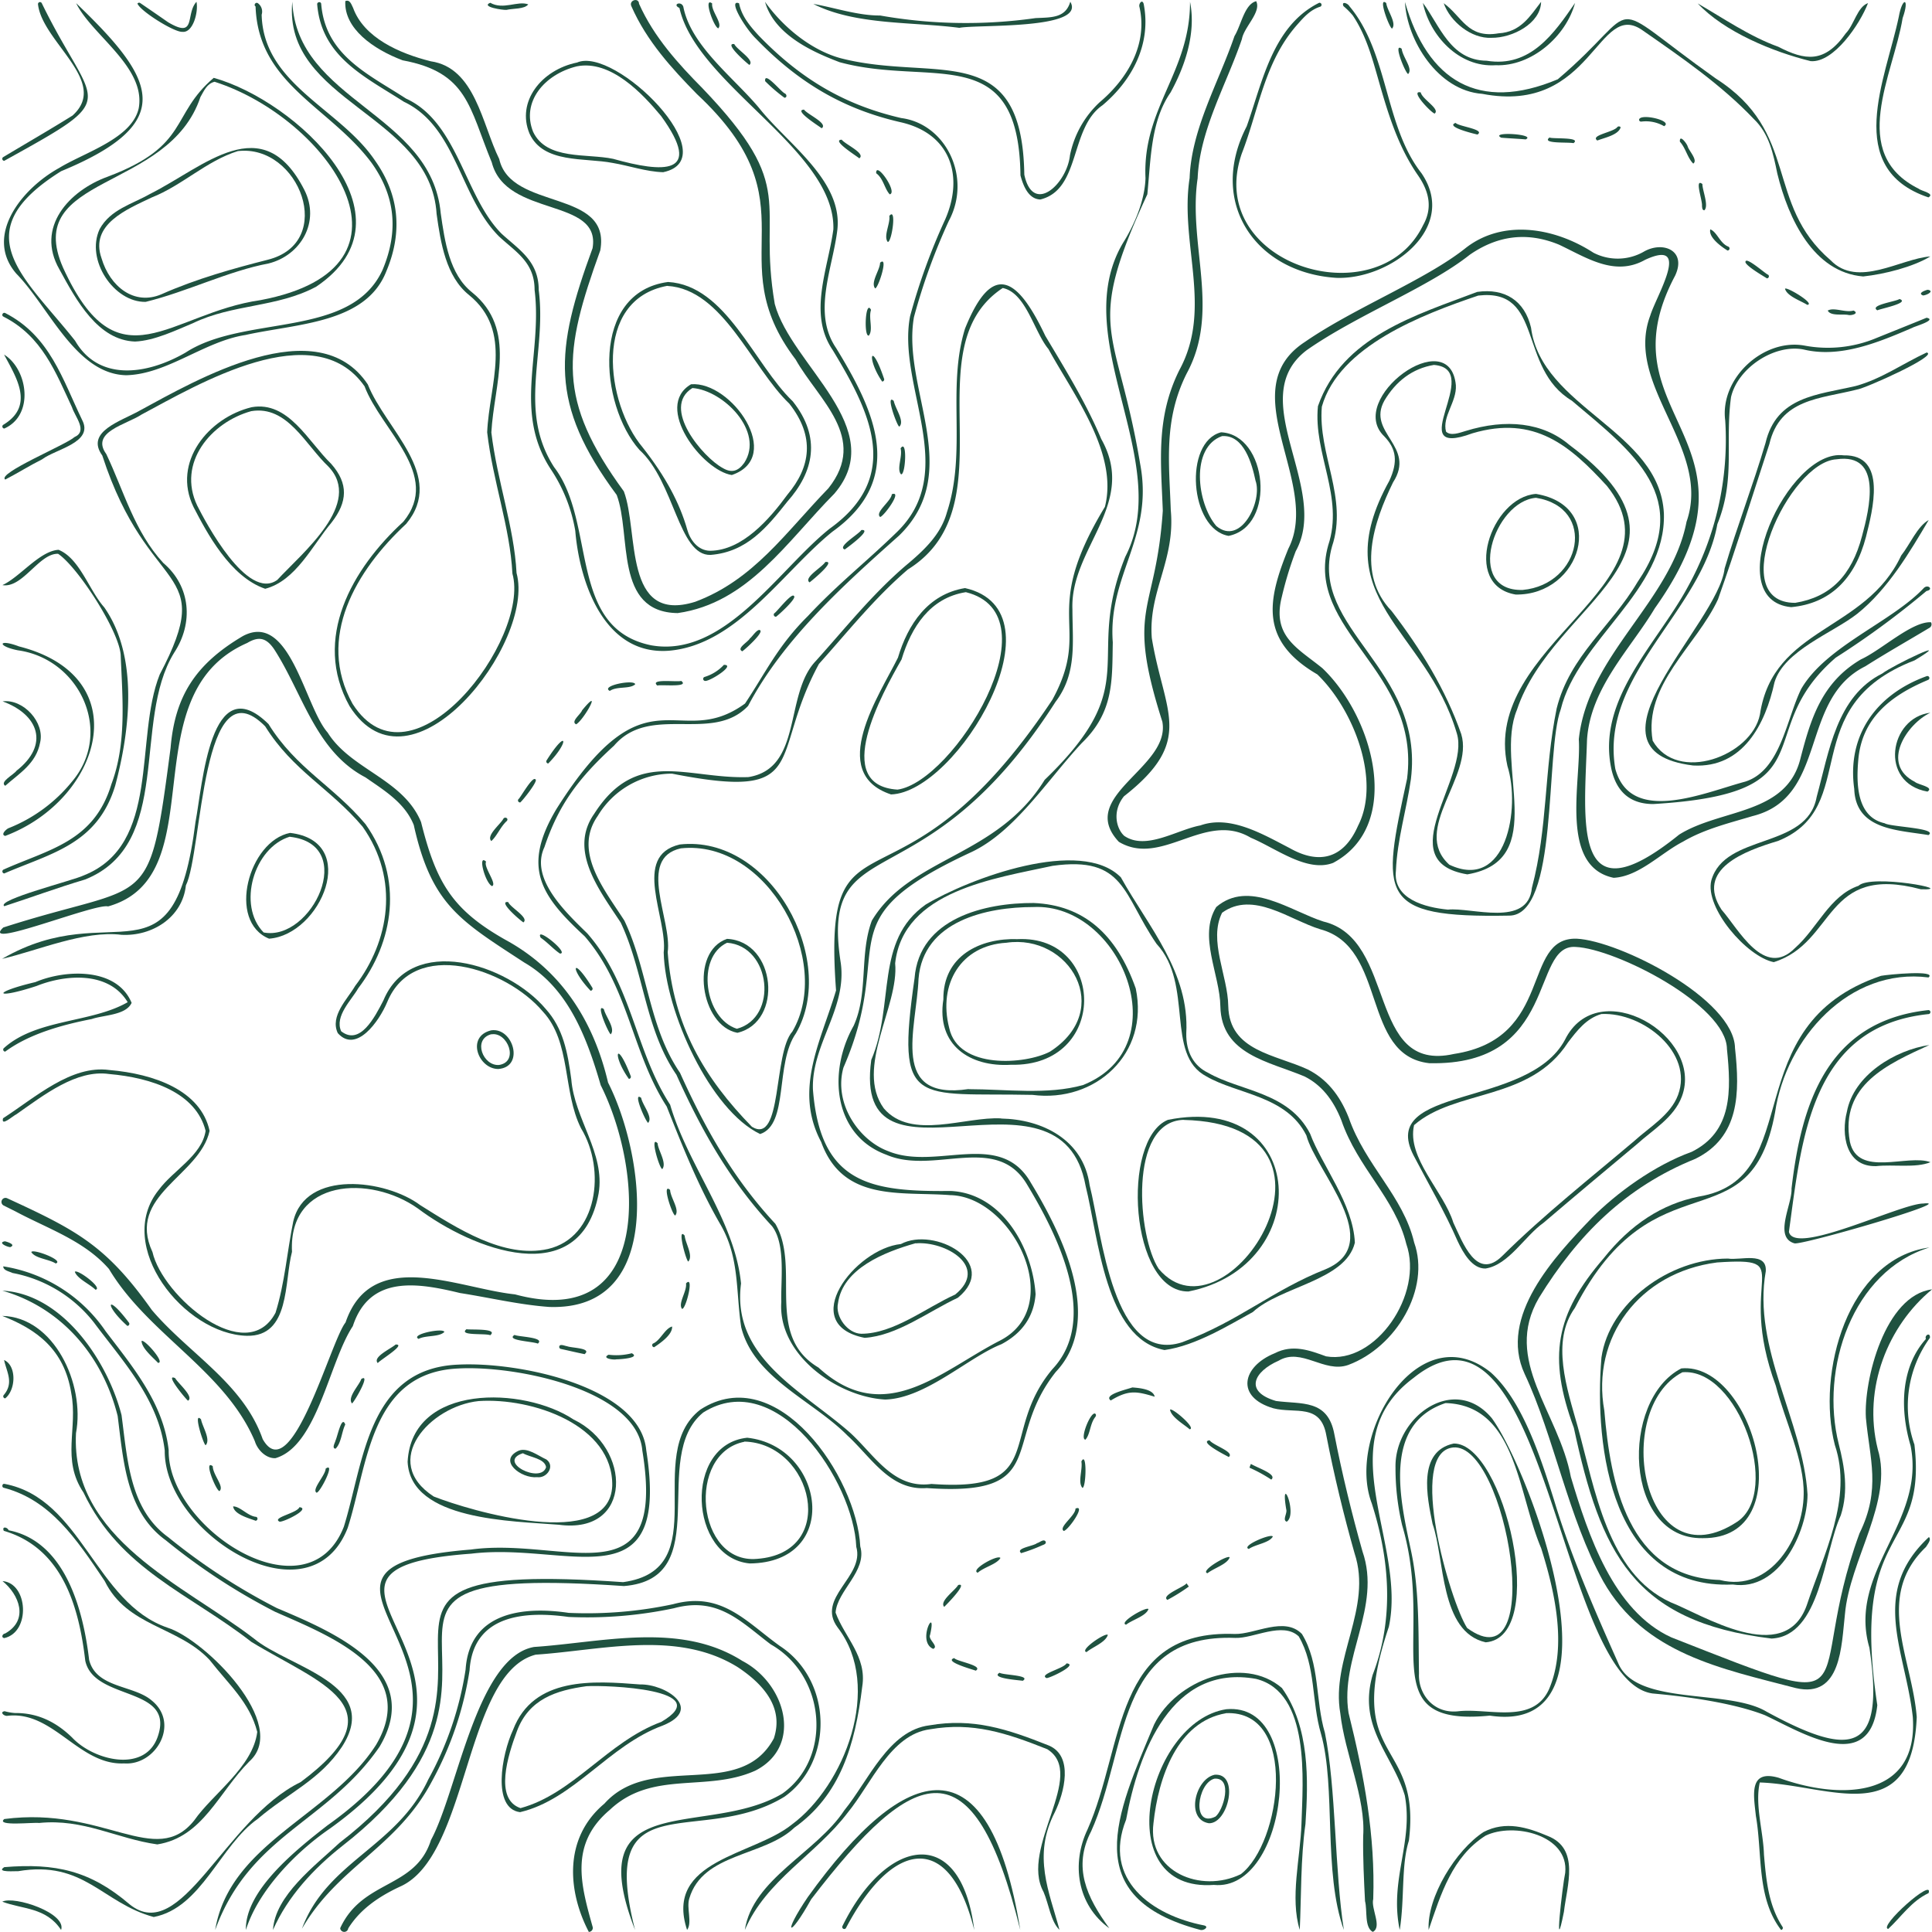 <svg xmlns="http://www.w3.org/2000/svg" viewBox="0 0 416.44 416.42"><defs><style>.cls-1{fill:#1F5240;}</style></defs><g id="Capa_2" data-name="Capa 2"><g id="Layer_1" data-name="Layer 1"><path class="cls-1" d="M199.76,320.75c-7.86.61-11.92-6.58-17.09-11.32-7.46-7.56-20.2-12.41-22.9-23.34-1.19-7.74-.31-15.07-4.56-22.29-4.63-8-8.1-16.7-11.5-25.29-7.55-11.68-8.18-25.7-17.67-36.68-9.3-8.63-13.73-14.69-6.09-27.46,19.59-31.06,26.11-12.16,40.64-22.72,4.53-6.81,7.08-12.45,13.58-18.89,6.36-6.82,12.58-11.67,19-17.92,13.87-13.21.1-31.56,3-46.69a132.8,132.8,0,0,1,7.55-20.82c4.08-9.29,1.26-18.57-9.66-21-12-2.76-21.74-8.28-31.12-18-2.31-2.23-6.16-8.58-3.64-7.62.56,2.75,2.27,4.82,4.28,7,9.25,9.57,18.8,15,30.69,17.74,9.55,1.23,15.31,12.72,10.24,22.18A131.74,131.74,0,0,0,197,68.36c-2.69,15.47,11,33.27-3.21,47.09-12.08,10.75-25,22.39-32.54,36.71-7.74,8.16-21.08-.58-28.9,8.57-7.87,7.18-12,12.94-15,21.87-3.14,6.7,4.37,13.84,9.24,18.59,9.69,11.08,10.22,25.11,17.86,36.93,3.84,13.19,13.93,24.91,15.28,38.54-2.08,16,13.16,23.07,23.46,32.11,5.3,4.81,9.35,12.23,17.58,11.09,25.36,1.85,14.33-10.74,26.09-24.76,10.35-11,.72-29.5-5.47-39.76-6.61-11.21-20.06-2-30.31-6.43-11.37-4.15-12.76-17.71-7.08-27.8,3.22-7.1,1.2-15.31,3.92-22.66,8.25-13.78,26.93-13.63,37.26-30.36C247.06,147,233.5,142.58,242.56,120,253.17,99.35,230,73,242,52.47c2.42-3.83,4.76-9.12,4.91-14.08-.69-15.16,9.62-22.8,9.6-38,1.41,7.06-1.36,14.4-4.2,19.55-4.25,6.14-4.24,14.18-5,21.94-13.85,29.89-6.57,28-1.55,58.12,3,15.81-7,23.9-5.9,38.44-.16,8.22.27,15-6.68,21.72-7.59,8.18-14.45,19.1-23.8,23.51-32.16,14.9-15.9,19.64-27.58,46.46-2.16,7.73,3.35,15.68,9.65,18,10.4,4.3,24.09-4.81,30.73,6.78,6.44,10.6,16.07,29.5,5.4,40.8C215.72,310.67,226.73,322.64,199.76,320.75Z"/><path class="cls-1" d="M295.9,416.42c-1.85-1-1.14-4.66-1.67-6.63-.23-4.58-.47-9.3-.4-14,.58-8.21-3.95-17.71-4.93-26.49-2.06-11.84,7-22.65,3.07-34.51-2.28-8-4.44-16.92-6.07-25.34-1.22-7.07-6.7-4.68-11.41-5.89-8.21-2.39-6.8-9,.27-11.87,3.9-2,7.54-.62,11.08.67,10.62,1.84,21.11-13.4,17.28-24.25-2.42-9.85-10.48-16.36-14-26.65-1.81-4.58-4.41-7.67-7.94-9.44-7.69-3.23-17.9-4.73-18.13-15.07-.1-6.94-4.82-15.14-.89-21.44,7-6,16.05.88,23.08,3.12,16,3.81,9.25,32.79,28.15,28.55,21.7-3.31,14.49-25.16,26.43-24.85,9.23.44,34,13,34.16,23.6,1.06,9.64,1,19.17-8.54,23.85-15.09,6.09-25.39,16.43-33.74,30-7.85,13.49,4.25,24.48,6.9,38.58,3.76,12.56,9.14,28.84,21.63,34.56,44.87,17.65,28.08,11.74,40.58-22.41,4.7-9.56,2.18-16.08,1.38-24.93-.48-8,4.07-26.37,14.27-27.66-9.46,7.75-15,21.26-11.71,34.44,3.42,11.2-6.08,23.85-7.08,35.63-.76,6.71-.77,18.17-10.59,15.87-16.05-4.2-32.6-7.35-41.5-23C338,327.08,335,309.71,328.64,296.16c-5.76-12.4,6.56-25.42,14.42-33.58,5.33-5.39,13.47-11.37,21.55-14.29,8.87-4.37,8.54-13.25,7.63-22.18-.08-9.45-24-21.65-32.64-22-9.73-.64-3.53,25.71-31.54,25.06-14.76-1.67-8.91-25-23.49-28.87-6.55-2-14.47-8.39-21.15-3.56-3,6,1.25,13.59,1.33,20.11.22,9.73,10.17,10.42,17.18,13.69,3.93,2,6.8,5.36,8.78,10.35,3.57,10.3,11.77,16.93,14.11,26.93,3.55,9.91-3.83,22.55-14.22,26.4-5.18,1.83-10.06-3.85-15-.92-5.28,2.31-7.54,6.63-.56,8.68,5.48.75,11.15-.44,12.57,7.12,1.64,8.43,3.79,17.26,6.07,25.3,4.17,12-4.91,22.88-3,34.81,3.39,13.67,5.77,26.49,5.32,40.12C295.46,411.41,298,415.37,295.9,416.42Z"/><path class="cls-1" d="M347.82,189.21c-11.85-2.45-6.93-21-7.51-29.85,1.9-18.2,19.89-29.67,23.22-46.89C369.06,96.58,350,83.13,355.72,68c1.27-4.22,9.07-16.71-1.11-12-6.57,3.7-12.65-.48-18.56-3.26-7.26-3-13.64-1.72-19.27,2.19-8.8,7-24.36,13-35.12,20.55-13.69,10.41,5.18,29.72-2.37,43.34a76.59,76.59,0,0,0-3,9.85c-2.18,8.55,3.56,11.11,8.76,15.37,11.16,10.66,17.38,33.91,2.31,41.95-5.61,2.16-12.39-3.19-17.76-5.42-9.83-5.86-19.13,6.43-28.43.89-9.27-9.89,11.24-15.95,9.37-25.91-8-25.06-1.4-23,.1-45.47-.4-10.64-1.53-20.09,3.59-30.35,7.22-13.31,0-27.23,2.19-41.34.39-10.63,6.23-20.56,9.67-30.61,1.43-2.3,2.14-6.88,4.68-7.52,1.16,2.35-2.62,5.54-3.08,8.17-3.35,9.83-9.1,19.58-9.54,30-2.13,14.37,5,28.54-2.37,42.09-5,10-3.78,19.11-3.42,29.46,1,10.84-4.88,17.54-4.09,27.56,2.64,16.12,9.43,22-6,34.1-2.61,3.24-1.64,7,.06,8.53,4.69,3.2,11.36-1.32,16.41-2.25,6.45-2.31,13.5,1.92,19.29,4.91,6.44,3.64,11.65,2.14,14.69-4.83,5-9.72-.93-25.07-8.77-32.63-12.47-7.27-10.8-15.9-6.25-27.1,7.23-14.09-12.4-34.19,3.59-44.58,10.58-7.31,25.93-13.32,34.52-20.14,7.94-6.31,19.05-4.64,27.63.91a11.35,11.35,0,0,0,10.79-.16c4.1-2.44,9.43-.38,6.83,5.14-16.21,30.51,21.74,35-4.37,71.68-5.14,8.65-13.91,17.13-14.61,28.36-.57,17.72-3.37,39.19,19.86,20.42,9-5.64,23.24-4.19,26.18-16.55,2.21-8.48,4.56-16.25,13-21.22,4.41-2,11-8.23,15.1-8a.86.86,0,0,1-.3,1.18c-4.62,2.77-9.29,5.42-13.87,8.32-14.35,7.16-7.91,28.2-24.3,32.28-5.07,1.52-10.34,2.78-15,5.52C358,183.87,353.29,188.93,347.82,189.21Z"/><path class="cls-1" d="M60.27,328c-1.8-.87,3.79-1.84,4.27-3.13C67.08,325.17,61.27,328.07,60.27,328Zm-5.13-.19c-1.52-.57-4.67-1.38-4.89-3.11,1.56,0,3.17,2.13,5,2.26A.44.44,0,0,1,55.14,327.79Zm13.12-6.05c-1.2-.64,1.91-3.76,1.94-5.2C72.43,315,69,321.72,68.26,321.74Zm-20.93-.36c-.68.11-3.57-6.95-1.47-5.36C45.89,317.93,48.39,320.4,47.33,321.38Zm25-9.14c-.9-.05-.06-1.37,0-1.79.37-.67,1.34-5.57,2.09-3.41C73.65,308.62,73.56,311.07,72.35,312.24Zm-28-.75c-.43,0-2.82-7.49-1-5.57C43.61,307.49,45.46,310.26,44.35,311.49Zm31.55-9c-1.1-1.27,1.57-3.95,2-5.27C80,295.92,76.45,302.06,75.9,302.49Zm-35.35-.59c-.32-.16-5.2-6-2.77-4.86C38.36,298.14,41.86,301.07,40.55,301.9Zm40.9-8.11c-1.22-1.29,2.86-3.11,3.85-4C87.67,289.72,81.94,293.13,81.45,293.79Zm-47.32,0c-1.15-1.22-3.52-3.15-3.6-4.75C31.07,288.53,35.61,293.71,34.13,293.75Zm98.73-.8c-.68.14-3.22-.23-1.66-1a13.28,13.28,0,0,0,5-.32C138.1,292.71,133.67,293,132.86,293Zm-6.8-1.12c-1.7-.34-3.45-.76-5.16-1.13a.44.44,0,0,1-.33-.52c.13-.67,1.29-.08,1.67-.07C123.09,290.56,127.59,290.55,126.06,291.83ZM141,290.39a.44.44,0,0,1-.25-.79c1.57-.62,2.56-3.25,4.12-3.67C145,287.69,142.27,289.55,141,290.39Zm-25.08-.78c-1.16-.49-7-.66-5-1.87C111.55,288.15,117.6,288.22,115.93,289.61Zm-25.65-1c-2.07-.94,5.28-2.47,5.51-1.51C94.65,288.24,91.85,287.78,90.28,288.57Zm15.43-.8c-1.11-.47-6.95.16-5.15-1.3C101.29,286.69,107.43,286.26,105.71,287.77Zm-78.23-2c-5-4.44-4.63-7.32.33-.71A.44.44,0,0,1,27.48,285.79Zm119.57-3.66c-1-1.16,1.07-3.79.83-5.51C149.69,274.71,147.92,282,147.05,282.13ZM20.58,278c-1.25-1.23-3.89-2.34-4.45-3.86C16.67,273.47,22.3,277.71,20.58,278ZM12,272.34c-1.47-.95-4.39-1.06-5.25-2.45C7,269.06,14,271.72,12,272.34Zm136.39-.4c-.45.08-2.54-7.66-.81-5.6C147.73,268,149.51,270.68,148.35,271.94ZM2.2,268.82c-.83-.08-2.72-1-1.14-1.26C1.56,267.67,3.55,268.29,2.2,268.82ZM145.54,262c-.63-.07-3-7.21-1.1-5.51C144.52,258.18,146.6,260.8,145.54,262Zm-2.79-10c-.67-.23-2.75-7.41-1-5.56C141.83,247.89,143.81,250.71,142.75,252Zm-3-9.93c-.56-.21-3.52-7-1.54-5.42C138.45,238.11,140.8,240.83,139.72,242Zm-4.18-9.49c-3.68-5.14-2.78-8.88.39-.62A.44.44,0,0,1,135.54,232.55Zm-3.9-9.61c-.5-.19-3.44-7-1.5-5.44C130.48,219,132.73,221.73,131.64,222.94Zm-4.35-9.39c-4.65-4.91-4-7.78.37-.66A.44.44,0,0,1,127.29,213.55Zm-6.56-8c-1.44-.94-2.71-2.43-4.22-3.46C115.22,199.4,122.81,205.49,120.73,205.54Zm-7.9-6.73c-.84-.53-5.67-4.72-3.31-4.41C109.93,195.56,114.12,197.81,112.83,198.81ZM106.06,191c-1.49-.65-3.18-7.07-1.28-5.27C104.15,186.86,107.23,190.55,106.06,191Zm-.15-9.71c-1.18-1.13,1.84-3.53,2.54-4.72.28-.63,1.24-.24.82.37C107.91,178.14,107.15,180.17,105.91,181.28Zm6.17-8.33a.43.43,0,0,1-.35-.68c.36-.17,3-5,3.66-4.3C116.22,168.16,112.31,173,112.08,173Zm6.1-8.39a.44.44,0,0,1-.35-.69C122.33,156.76,122.76,159.91,118.18,164.56Zm6-8.45c-1.23-.58,1-2.16,1.28-3C130,147.59,126,155,124.22,156.11Zm7.25-7.2c-2.07-1.1,5.29-2.54,5.49-1.43C135.78,148.58,133,147.87,131.47,148.91Zm10.25-1.15c-1.74-1.55,4.19-.71,5.16-1C148.72,148.23,142.59,147.52,141.72,147.76Zm10.3-1a.44.44,0,0,1-.13-.85,9.37,9.37,0,0,0,4.18-2.61C158.69,143.27,153.1,146.84,152,146.78Zm8-6.39c-1.31-.65,1.28-2,1.67-2.79.37-.17,1.7-2.31,2.24-1.69S160.68,139.92,160,140.39Zm7.23-7.45a.44.44,0,0,1-.31-.74c.38-.11,3.72-4.49,4.23-3.73C171.89,128.91,167.52,132.84,167.26,132.94Zm7.26-7.42c-1.3-1,2.76-3.25,3.42-4.37C180.34,120.78,175.1,125.08,174.52,125.52Zm7.58-7.09c-1.63-.58,3.1-3.3,3.61-4.17C188.19,114,182.69,118,182.1,118.43Zm7.65-7c-1.17-1,2.38-3.37,2.53-4.89C194.6,105.67,190.64,111.12,189.75,111.43Zm4.51-9.19c-1-1.15.38-3.85-.09-5.58C195.59,94.42,195.22,102.24,194.26,102.24Zm-.38-10.3c-.38.12-3.08-7.24-1.19-5.52C193.06,88.24,195,90.76,193.88,91.94Zm-3.69-9.7c-3.41-5-2.47-9.11.4-.64A.45.45,0,0,1,190.19,82.24Zm-2.93-9.89c-1.06,0-.64-7.95.54-5.54C187.16,68.49,188.28,71.15,187.26,72.35Zm1.42-10.19c-1.05-1.28,1.07-4,1.07-5.52C191.57,55,189.44,61.77,188.68,62.16Zm2.73-10c-1-1.23.59-4,.33-5.6C193.3,44.51,192.27,51.93,191.41,52.15Zm.41-10.27c-1.12-1.22-1.37-3.43-2.91-4.54C188.73,34.57,193.53,41.4,191.82,41.88Zm-6.57-7.77c-.68-.57-6.08-3.94-3.77-4C182.2,31.12,186.62,33.06,185.25,34.11Zm-8.11-6.48c-.7-.54-6.11-3.93-3.78-4C174.07,24.68,178.51,26.59,177.14,27.63Zm-8-6.56a35.3,35.3,0,0,1-4.16-3.57c-.25-2.33,3.43,2.31,4.24,2.64C169.62,20.35,169.66,21.05,169.1,21.07ZM161.52,14c-.64-.47-5.57-4.79-3.25-4.5C158.88,10.75,162.8,13,161.52,14Zm-6.7-7.89c-1-.31-3.3-6.91-1.31-5.36C153.24,2.34,155.86,5.09,154.82,6.1Z"/><path class="cls-1" d="M53.22,287.93c-13.51-.32-28.71-19.4-19-31.45,3.14-4.26,9.28-7.38,10.1-12.73-2.07-8.2-11.54-11.44-20.82-12.25-7-1-14,4.5-19.95,8.67-.82.38-3.39,2.77-2.89.87,6.93-4.47,14.69-11.53,22.9-10.4,9.66.82,19.7,4.38,21.62,13.11-2.14,9.8-18,13.83-12.31,26.14,2.16,9.54,20.24,24.92,26.52,13.07,2-6.39,2.48-13.09,3.81-19.64,2.59-11.3,20-9.09,27.37-3.56,7.88,4.93,18,11.58,27.53,9.46,10.72-2.47,12.56-17.11,7.15-26-4-7.94-2.1-18.59-8.25-25.19-7.86-9.31-27.83-15.94-33.55-2-1.75,4.16-6.69,11.1-10.64,6.66-1.75-3.7,2.13-7.38,3.74-10.17,7.35-9.63,9.67-22.89,1.61-34.33-7-8.29-15-12-21-21.63-13.8-13.94-13.49,27.1-17.09,34.29-.74,6.88-7.24,11-13.88,10.65-8-1-18,3.39-25.74,5.18,24.11-14,37,7.54,41.69-29.5,1.52-7.91,3.16-33.46,15.73-21.12,6,9.65,13.93,13.27,20.92,21.59,8.37,11.82,6,25.47-1.58,35.38-1.37,2.46-5.15,6-3.67,9.26,4.06,3.18,7.25-3.05,9.09-6.62,6-14.46,26.73-8,35,1.81,3.77,4.18,4.73,9.33,5.51,15.15.67,8.57,7.36,15.95,5.89,24.63-3.93,21.28-27.29,12-38.94,3.24-10.29-7.32-27.94-6.43-27.15,9.33C61.24,276.24,62.6,288.12,53.22,287.93Z"/><path class="cls-1" d="M.92,195.33c-1.81-1.37,15-5.58,17.11-6.63,16.72-6.6,10.86-29.43,16.4-43.32C47,121.54,32.05,129,22.05,98.19c-3.72-5.16,4-7.39,8-9.65,12.37-6.7,38.39-21.91,49.23-5.68,3.85,9.71,16.91,19.65,8.28,30.05-10.78,10-19.47,24.56-11.56,38.8,12.69,19.91,38.39-14,34.45-28.08-.51-10-4.23-19.93-5.44-30.45.43-10.26,5.72-21.73-3.9-29.58-5-4-6.13-11.29-7-17.47C92.8,24.62,61,22,63,.37c1,21.52,30,23.92,32,45.62.86,6,1.87,13.12,6.72,17,9.88,8,4.75,19.74,4.19,30.23,1.24,10.43,4.92,20.38,5.43,30.29,4.11,15-22.75,49.61-36,28.69-8.09-14.52.54-29.62,11.61-39.76,8.3-10.1-4.8-19.69-8.37-29.17-10.79-15.48-36-.35-48.06,6.08-3.28,2.18-11.08,3.74-7.61,8.52,3.8,8,6.08,16.75,12.29,23.48,5.9,5,6.57,12.94,2.31,19.38-9.11,14.82-.08,41.19-19.15,48.84C12.42,191.33,6.71,193.45.92,195.33Z"/><path class="cls-1" d="M59.36,314.31c-2,.08-3.84-1.74-4.43-3.66-6.45-15.22-23-23-31.44-37.12-5.31-6.11-13.19-8.68-20.13-12.4L.74,259.82a.87.87,0,0,1,.78-1.55c15.1,6.94,21.38,10.24,31.21,24.1,8,9.43,19.66,15.75,23.89,27.82,6.17,10.93,14.66-21.19,17.86-25.13C80.09,268.61,98.62,277.7,111,279c30.12,8.13,27.58-27,18.48-45.09-3-10.37-7.08-21-16.46-26.43-13.77-9-20-12.38-23.83-29.64-1.91-4.8-6.38-7.47-10.42-10.28-10.71-5.6-13.49-18-19.62-27.53-1.7-2.55-3.34-2.95-5.86-1.44-25.46,11.12-6.74,50.25-30,56.79-2.69-.76-27.8,9.47-22.58,4.54,31.89-10.28,31.3-2.44,36.06-38.71.92-11,5.23-18,15.59-24.11,10.15-5.41,13.3,15.16,18.27,20.81,5,8,16.31,10,20.13,19.29,3.27,13.09,6.73,18.91,18.23,25.4,11.89,6.48,18.93,17.32,22.08,30.75,7.7,15.14,12.73,49.24-12.69,48.36-6.5-.47-12.81-2-19.23-3-9-2.18-19.46-4-23.1,7.14C70.92,293.6,68.41,311.7,59.36,314.31Z"/><path class="cls-1" d="M301.71,416c-2.28-10.85,3-18.85,1.09-29-2.65-8.81-10.19-14.76-6.92-26,4.65-12.1,3.68-24.78-.19-36.93-5.61-14.69,10-40.81,25.65-28.24,6.78,6.07,10.66,18.05,13.62,27.46,3.6,12,8.72,23.69,13.84,35.19,3.82,9.3,23.58,5.48,31.91,10.43,18.18,9.91,25.73,9.33,22.24-13.74-4.78-16.47,12.2-27,8.87-43.56-2.46-8.33-1.93-17.17,3.31-23-.37-.83,1-1.51.86-.24a25,25,0,0,0-3.34,23c2.8,24-14,16.49-8,56.18-1.65,15.1-16.26,5.89-24.22,2.16-6.6-2.58-16.44-4-24.18-4.68C335.88,362.35,333.32,274,304.7,297c-18.53,13.78-1.43,35.59-5.34,53.67-10,29.62,7.11,23.72,4.32,46.1C302,402.05,302.79,409.26,301.71,416Z"/><path class="cls-1" d="M53,416c-.19-8.52,10.83-17.29,17.59-22.55,47.94-34-18.9-55.42,30.94-59.45,20.15-2.78,42.28,11.35,36.92-21.35-1.1-13-27.14-18.4-39.75-17.67-19,.91-19.41,20.87-23.75,34.35-8.17,20.93-39.62,1.12-39.44-16.66-1.3-11.06-9-19.19-15.26-27.6A29.12,29.12,0,0,0,2.7,274.39c-.71-.35-2-.54-2-1.43a32.89,32.89,0,0,1,22.08,14c5.82,7.66,12.44,15.47,13.58,25.63-.27,16.87,29.91,36.44,37.75,16.51,4.32-13.82,5.08-34.06,24.51-34.95,13.28-.72,39.46,4.79,40.68,18.45,5.28,33.4-16.8,19.74-37.7,22.29-48.34,3.51,17.9,24.57-30.49,59.26C63.55,399.33,55.61,407.66,53,416Z"/><path class="cls-1" d="M144.22,140.26c-13.9,1.09-19.27-14.53-20.22-25.84a34.22,34.22,0,0,0-5.32-13.34c-8.07-12.42-1.74-24.9-3.45-38.59,0-6-4.07-8.17-7.69-11.55-8.52-8.58-9.12-23.61-20.47-29-8.45-5.42-17.76-9.69-18.7-21-.06-.53.8-.68.86-.11.92,11.09,10.09,15.11,18.29,20.42,11.21,5.13,12.57,21.08,20.6,29.13,3.84,3.51,8,5.93,8,12.14,1.75,13.56-4.59,25.88,3.32,38.18,9.19,12,2.88,34.68,20.89,38.39,15.77,2.83,27.44-16.3,38.5-25.13,15.73-11.26,8.72-25.19.64-38.53-5.32-7.81-1-17.42.16-26,.48-17.06-29.5-31.16-33.18-47.72-1.64-.74.4-1.6.84-.25,1.63,8.44,10.82,15.22,16.31,21.79,6.05,7.69,18.09,15.61,16.89,26.28-1,8.36-5.46,17.88-.26,25.5,8.31,13.6,15.23,28.1-.8,39.57C168.67,123.3,158.84,139,144.22,140.26Z"/><path class="cls-1" d="M146.08,132.15c-13.79-.16-9.92-16.91-13.15-25.46-14.6-19.7-13.28-31.16-5.2-53.2C129.61,42.46,109.08,47,106,35,101.11,23.15,100.85,15.6,86.78,13,80.45,10.61,74.13,6.15,74.43.24c1-.43,1.32.76,1.68,1.46C78.42,8.09,86,11.5,92.85,13.21c9.58,1.39,11.05,13.56,14.76,21.07,2.52,11.23,24.19,6.35,21.78,19.69-8,22.14-9.36,32.17,5.08,51.94,3.28,8.65-.23,28.68,15.39,23.8,12.59-4.7,19.46-14.92,28.71-24.47,8.66-10.9-2.18-19.06-7.07-27.75-16.81-22.11,4.44-33.19-21.29-57.22C144.88,14.83,139.4,8.88,136.1,1.36c-.63-1.3,1.58-2,1.65-.54,3.2,7.19,8.52,13,13.7,18.24C172.38,40.94,163.17,43.24,167,65.53c3.56,13.26,24.86,26.81,12.85,40.87C169.6,116.75,161.24,130,146.08,132.15Z"/><path class="cls-1" d="M58.84,416c.44-7.41,9-13.79,14.38-18.81,48.09-37-12-61.3,61.09-56.16,20.11-2.77,4-27.44,16.66-37.2,16.57-10.69,33.72,14.55,34.46,29.5,1.54,5.31-5,9.53-5.32,14.27,1.95,5.32,6.78,9.49,5.75,15.91-1.54,12.72-4.77,23.42-14.65,30.45-6.52,6.24-19.73,5.38-22.63,15.25-.66,2.06.69,5.2-.48,6.79-5-15.16,14.3-16,22.61-22.75,11.21-8.25,19.71-29.66,9.86-42.43-4.79-6.43,5.87-10.94,4-17.41-.55-14-17.08-39-33-28.94-11.73,9.6,2.86,35.79-17.07,37.4-72.54-5-11.92,18-60.69,56C67.59,402.77,62,408.8,58.84,416Z"/><path class="cls-1" d="M381.86,353.19c-30-3.63-36.84-18.58-42.62-45.43-5.62-15.27-4-24.44,6.39-36.5,5.86-7.37,12.58-11.73,20.54-13.34,23.57-3.89,7.57-36.84,39.27-47.58,1.46-.28,12.19-1.32,10.25.35-17.05-2.2-30.72,13.09-33.08,29.1-5.39,29.2-25.84,8.56-43.14,42.12-5.22,7.24-1.71,17.37.61,25.63,3.72,13.39,6.4,31.59,20,37.82,6.71,2.58,24.55,14.1,29.36.66,3.65-11,9.95-23,6.06-34.55-4-15.48,2.74-40.2,20.39-42.58-16.62,5.09-23.63,26.17-19.55,42.37,1.24,4.86,2.15,10.08.44,15.37C393.09,334.65,392.48,352.65,381.86,353.19Z"/><path class="cls-1" d="M136.89,416c-12.08-31,15.43-19.67,31.74-29.39,10.81-7.64,9.47-25.37-2.5-32.17-6.44-4.86-11.35-10.37-20.85-7.79a90.13,90.13,0,0,1-22.73,1.88c-9.08-1.27-20.55-.65-21.33,11.47a72.44,72.44,0,0,1-8.14,24c-7.58,14.3-20.22,18.26-28,31.74,5.36-14.55,20.44-17.58,27.22-32.15a71.51,71.51,0,0,0,8.06-23.73c.84-12.57,12.72-13.62,22.21-12.21a88.94,88.94,0,0,0,22.52-1.87c10.44-2.85,15.77,3.82,23,9,11.48,7.5,11.58,25,1,32.5C150.86,398.43,128.59,383.51,136.89,416Z"/><path class="cls-1" d="M27.18,80.88C16.31,80.62,10.51,66.09,3.53,59c-7-8.08,1.05-18.29,9.23-22.8,5.52-3.38,15.67-6.32,17.14-12.86C31.51,14.47,19.74,7.54,16.42.69c16.81,16.13,22.4,25.62-3.24,36.21C-8,50.14,5.29,59.67,16.19,73.45,21.2,82.13,31.42,80.94,40,76c12.68-8.29,35.67-2.9,42.47-17.85,3.5-8.36,2.73-15.89-2.38-23.05-9-12.07-24.44-16.9-25-33.71-.48-.28,0-1,.48-.71a2.24,2.24,0,0,1,.83,2.49c.39,15.09,16.86,20.19,24.43,31.43C86,41.9,86.87,49.93,83.28,58.46c-4.4,11.27-19.15,11.26-30.39,13.75C44.05,73.57,36,80.69,27.18,80.88Z"/><path class="cls-1" d="M356.37,173.31c-4.84,0-7.85-2.48-9-7.38-3.37-15.15,9.75-27.06,16.4-39.36a65.44,65.44,0,0,0,8.1-35.93c-1.19-9.09,8.21-17.75,17.08-16.15a27.11,27.11,0,0,0,15.53-1.64c3.51-1.42,7.27-2.92,10.79-4.36,2.38.48-2.7,1.9-3,2.14-7.39,3.18-15.61,6.61-23.52,4.7-6.31-1.23-14.19,4-15.63,10.28-1.33,9.73,1,17.68-2.94,27.35-3.42,19-25.46,32.49-22,52.77,3.33,12.19,19.25,5.08,28,2.75,7.64-2.43,8.83-13.38,12.08-20,5.38-9.25,19.54-14.4,26.44-21.76.93-.85,2.14.38.55.67a184.54,184.54,0,0,1-19.55,14.36C376.88,158,395,171,356.37,173.31Z"/><path class="cls-1" d="M126.92,416.42c-4.46-8.53-5.63-20.12,3.36-27.65,10.17-11.35,29.17-.42,36.52-14.06,2.17-6.54-2.08-11.56-7.74-15.33-13.05-8.13-29.26-3.68-43.59-2.72-15.44,4-14.27,43.4-29.25,50-5.32,2.48-8.87,5.34-11.16,9a.87.87,0,0,1-1.73-.05c4.85-10.54,16.21-8.41,19.57-19,5.74-10.59,9.86-39.49,22.24-41.61,14.79-1,31.42-5.5,44.86,3,9.38,4.9,13.15,18.36,2.83,23.65-10.56,4.76-22.2-.19-31.37,8.45-8.79,7.4-6.25,16.19-3.69,25.33A.87.87,0,0,1,126.92,416.42Z"/><path class="cls-1" d="M33.14,413.21c-11.11-3-15-12.3-29.27-9.87-.3-.07-4.91.36-2.95-.88,11-.9,18.52.74,27,8,11.18,9.06,20.42-18.35,36.88-26.33,21.78-16.24,4.11-21.22-10.61-30.22C40.87,343.51,25.91,338.32,18,321.72c-4.82-7.18-1.16-13.78-2.65-21.48-1.5-9.42-7.52-13.74-14.87-16.6,11.12.23,17.9,14.64,15.9,25.28-1.17,22.8,23.28,32.69,38.32,44.24,7.49,6.27,27.78,9.82,19,23.37-4.8,7.21-11.59,9.93-18.12,15.51C47.41,397.76,43.51,411.2,33.14,413.21Z"/><path class="cls-1" d="M364.94,165c-26-3.2,5.39-30.28,6.8-42.47,2.68-9.07,6.09-17.84,8.8-27C382.92,85.4,391.74,85.14,400,83.2c5.54-1.51,10.15-4.84,15.29-7.22,2.75.58-13.31,7.79-15.07,8-7.88,2-16.55,1.94-18.84,11.75-3.69,11.22-7.14,22.39-11.07,33.46-4.62,10-16.15,18.42-14.08,30.46,5.3,9.31,21.35,3.28,23.12-5.64,2.86-19,22.73-17.76,30.45-34.27,1.89-2.38,3.49-6.3,5.93-7.65-4,6.77-8.76,14.9-15.38,20.19-5.26,4.15-15.79,7.91-17.86,14.79C380.54,156.05,375.7,165.61,364.94,165Z"/><path class="cls-1" d="M46.38,416c3.15-18.82,24.93-24.63,34.68-39.9,9.44-16.06-10-23.48-21.78-28.69A133.67,133.67,0,0,1,35.73,332c-8.49-6.15-9.12-17-10.37-26.8-3.25-12.93-12.06-23.31-24.85-27,13.07.68,22.74,15.32,25.69,26.83,1.29,9.65,1.74,20.29,10.08,26.32a132.9,132.9,0,0,0,23.4,15.27c12.41,5.25,31.89,13.46,22.13,29.89C70.5,392.92,53.87,395.44,46.38,416Z"/><path class="cls-1" d="M289.67,416c-4.52-12.55-1.66-30.61-4.93-42.28-2.06-6.93-1.08-14.64-4.8-21-3.46-3.26-9.74.48-13.66.33-25.88-1-23.09,24-31.08,41.67-4,7.72-1,14.18,3.91,20.91-7-5.07-8.18-14-4.7-21.28,8-18,5.48-43.14,31.74-42.15,4.31.11,10.7-3.87,14.48,0,3.9,6.38,2.86,14.26,4.95,21.3C288,385.27,287.67,403.33,289.67,416Z"/><path class="cls-1" d="M398.37,67.88c-1.3-.23-3.8.29-4.4-.94,1.38-.77,3.77.51,5.55,0C400.85,67.57,399.05,68.07,398.37,67.88Zm6.27-1c-1.78-1.12,4-1.87,4.8-2.43C411.79,65.29,405.36,66.53,404.64,66.9Zm-15.12-1.19c-1.44-.89-4.3-1.85-4.76-3.43C384.94,61.64,391.52,65.6,389.52,65.71Zm25-2c-1.31-.49.52-1.14,1-1.23C417,62.71,415.43,63.6,414.51,63.69ZM380.86,60c-.29-.21-5.18-3-4.59-3.68.34-.85,4.46,2.86,4.84,2.89A.44.44,0,0,1,380.86,60Zm-8.5-6c-1.52-.95-4.12-2.89-3.71-4.56,1.45.54,2.07,3,3.87,3.71A.44.44,0,0,1,372.36,54Zm-5-8.68c-.47,0-.45-.59-.5-.91.16-1.12-1.71-6.13.09-4.74C366.93,41,368.43,44.47,367.33,45.36Zm-2.39-10.07c-1.22-1.18-1.64-3.38-2.87-4.7-.12-1.69,1.39.25,1.65.93C364,32.49,366.1,34.57,364.94,35.29Zm-25.82-4.4c-1.27-.25-7,.18-5.14-1.22C334.34,30,341.1,29.46,339.12,30.89Zm5.13-.58c-1.57-1.13,3.57-1.78,4.34-2.89a.47.47,0,0,1,.71.06C348.84,29.14,345.74,29.7,344.25,30.31Zm-15.47-.23c-1.74-.14-3.48-.22-5.22-.36C320.92,28.26,331.5,28.93,328.78,30.08ZM318.46,29c-1-.23-7-1.71-4.7-2.51C314.36,27.26,320.26,27.87,318.46,29Zm40.25-1.79a7.8,7.8,0,0,0-4.92-1,.43.43,0,0,1-.49-.37C353.36,24.31,360.73,26,358.71,27.19Zm-49.47-2.72c-.84-.27-5.45-5.12-3-4.57C306.53,21.38,310.49,23.5,309.24,24.47Zm-5.7-8.54c-.5.07-3.43-7-1.41-5.44C302.39,12.41,304.6,14.78,303.54,15.93Zm-3.48-9.78C299.45,6,296.9-.91,298.8.66,299,2.29,301.12,5,300.06,6.15Z"/><path class="cls-1" d="M401.61,59.59c-10.69-.87-16.11-12.36-18.51-22.17-.91-4.43-1.77-8.62-5.1-11.8-7-7.36-15.56-13.25-23.83-19-9.85-7.14-10.7,18.21-34.67,13.61-9.59-.69-16.26-11.57-16.66-19.8,4.86,17,15.88,23.82,32.94,16.66C355,.74,344.62-1,369.82,16.91c18.24,11.63,10.46,26.92,24.77,39.19,5.86,6.06,15-.34,21.5-.83C412.36,57.54,406.24,59.09,401.61,59.59Z"/><path class="cls-1" d="M288.05,59.89c-17.39-1.09-27.82-16.2-19.33-32.65,3.37-9.41,5.55-21.65,15.63-26.64a.44.44,0,0,1,.26.83c-2.2.68-3.6,2.31-5.09,4-7,8-8.19,18.23-11.85,27.65C259.41,57,297,68.63,306.74,48.55c1.92-3.39,1.57-6.89-1.07-10.72-4.22-6.09-6.36-12.89-8.52-20.51-1.37-4.79-2.7-9.75-5.57-14a16,16,0,0,0-2-2c-.49-1.15.93-.62,1.27,0,8.49,10.12,7.54,25.82,15.54,36C314.52,49.21,299.54,60.32,288.05,59.89Z"/><path class="cls-1" d="M258.77,416c-26.52-7-18.15-24.83-10-44.29,4.75-9.65,19.25-15,27.55-7.86,6,8.43,5.7,19.86,5.07,29.31-1.06,7.46-.89,15.76-1.23,22.82-2.14-6.9.13-15.49.37-22.88.27-9.14,2-28.32-9.8-31.22-18.21-3.29-25.33,15.83-28,30.34-5.17,12.94,5.57,20.63,16.81,22.8C260.7,415.31,259.47,416.18,258.77,416Z"/><path class="cls-1" d="M33.91,397.56c-8.78-1.24-15.92-5.6-25.5-4.62-1.18-.18-9.42.77-7.49-.85,21.48-2.82,32.59,10.71,40.94.3,4-5.75,12.66-11.51,13.59-19.08-1.64-6.35-6.07-10.15-10.28-15.52-6.77-7.25-17.78-7.15-22.6-17C16.36,331.55,10.82,323.33.85,320.7c-.54-.05-.42-1,.14-.85,16.67,3.15,19.51,25.64,35.14,31,8.08,2.57,26.46,20.93,17.61,28.83C47.11,386.34,43.74,396,33.91,397.56Z"/><path class="cls-1" d="M224.24,43c-2.51-.09-3.65-2.82-4.28-5.19-.37-29.26-19.16-19-39-24.41-5.08-1.95-13.94-5.6-16.06-13,4.35,6.06,10.51,10.59,16.35,12.16,20.27,5.22,39.08-4.51,39.54,25.08,1.87,8.82,9.18,2,9.84-4.16a21.38,21.38,0,0,1,6.4-11.44C243,17,247.44,9.58,245.61,1.5c-.23-.66.57-1.77.9-.69,1.71,8.62-2.43,16.47-8.87,21.88C230.5,27.62,233,40.85,224.24,43Z"/><path class="cls-1" d="M382.33,207.39c-5.81-1.17-14.92-11.7-13.46-17.61,2.92-10.3,20.62-6.59,22.71-18,2.69-9.85,4.28-21.66,14.13-26.6,2.24-1.75,16.09-8.34,7-2.85-26,10-11.28,31.55-29.44,38.93-7.13,2.13-17.92,6.07-12.19,14.83,3.64,4.12,9.19,15,15.86,8.23,4.76-4.19,7.42-11.25,13.66-13.39,2.7-2.62,21.62,1,13.47.76C393.11,186.1,395.79,203.17,382.33,207.39Z"/><path class="cls-1" d="M383.91,416c-5.33-6.95-4-16.39-5.43-24.56-.46-4.38-1.66-10.14,4.92-8.24,12.58,4.62,30.14,4.91,28.9-13.1-1.61-14.49-9.39-26.81,3.47-38.78.61.5-.31,1.59-.62,2.12-11.21,10.73-3,23.92-2,36.67-1,24.64-18.95,14.57-33.83,14.1-1.09,4.85.76,10.54.9,15.56.46,5.34.94,10.85,4,15.56A.44.44,0,0,1,383.91,416Z"/><path class="cls-1" d="M160.55,416c1.67-11,15.45-16.67,21.45-25.8,5.25-6.45,9.54-17.22,18.36-18.31,9.35-1.61,16.69.75,25.7,4.35,5.41,2.25,3.35,10.17,1.31,14.38-4.86,9.42-1.2,17.14,1,25.35-1.87-1.75-2.32-5.61-3.44-8.18-5.21-9.5,9.49-25.32.81-30.75-8.89-3.54-16.05-5.88-25.25-4.3-8.54,1.11-12.65,11.74-17.79,18C175.84,399.78,165.11,405.29,160.55,416Z"/><path class="cls-1" d="M.92,188.27a.44.44,0,0,1-.17-.83c9.84-4.4,19.52-6,23.26-18.41,3.32-8.81,2.38-18.55,2-27.87-.37-5.27-9.3-19-13.49-21.79-4.11-.13-7.64,7.48-12,6.75,3.78-1.73,8-7.35,12.1-7.61,4.57,1.85,6.57,8.72,9.85,12.4,7.43,10.64,5.55,26.51,2.37,38.41C21,182,11.06,183.89.92,188.27Z"/><path class="cls-1" d="M26.77,380.1c-9.78.46-15.3-11.47-25.23-10.25-.69.06-1.67-.82-.54-1a11.43,11.43,0,0,0,2.2.39c4.6-.05,8.64,1.67,12.37,5.31,4.7,5,15.9,7.72,18.5-.43,3.53-10.72-13.81-7.43-15.69-16.15-1.39-11.85-5-24.31-17.56-28-.46-1,.73-.85,1.05-.12,12.27,2.41,16.09,17.31,17.34,27.92,1.51,6.14,9.61,5.42,13.48,8.76C38.86,371.51,33.59,380.6,26.77,380.1Z"/><path class="cls-1" d="M386.79,268c-4.56-1.33-.46-8.42-.63-11.79,2.12-18.33,7.67-36.12,29.45-38.48a.43.43,0,0,1,.13.85c-25.46,2.61-27.38,26.89-30.14,46.94,1.17,5.29,24-6.08,28.95-6.1C422.42,258.56,388.38,268.44,386.79,268Z"/><path class="cls-1" d="M219.92,416c-10.07-40.68-22.71-35.8-45.08-6.6-4.89,8.79-6.21,7.59-.71-.5C195.37,379.34,213.21,374.69,219.92,416Z"/><path class="cls-1" d="M206.79,6C196.52,4.67,184.3,5.44,175.31.85c4.4.74,9.58,2.53,14.39,2.49a106.4,106.4,0,0,0,33.51.56c3.46-.16,6.47,0,7.49-3.53C234.23,6.45,210.56,5.24,206.79,6Z"/><path class="cls-1" d="M1.13,226.67a.43.43,0,0,1-.26-.78c7-6.3,18.89-5.38,26.65-9.87-4.06-6.72-13.36-6-19.62-3.5-9.09,3-9.91,1.44-.27-.83,6.42-2.72,17.54-3.24,20.74,4.48-1.25,2.69-6,2.59-8.58,3.48C13.24,220.93,6.25,222.9,1.13,226.67Z"/><path class="cls-1" d="M307.94,416c-.39-7.11,5.89-17.25,11.86-21.12,4.73-2.45,9.43-1,13.81.86,7,2.73,4.14,10.74,3.49,16.36-2.22,11.15-.32-5.68.28-8.42.84-8.15-11.13-10.95-17.18-8C313.05,400.21,310.59,408.19,307.94,416Z"/><path class="cls-1" d="M1.13,180.18c-1.06-.25.16-1.4.67-1.65a33.41,33.41,0,0,0,13.72-10.06c9-10.65,1.7-26.45-11.68-28.3-4.55-.91-4.23-2.55.24-.84C29.91,145.89,21.77,172.39,1.13,180.18Z"/><path class="cls-1" d="M415.68,180c-6.55-1.11-15.69-1.05-16-9.95-1.6-11.41,4.6-20.32,15.6-24.3a.43.43,0,0,1,.33.8c-8.25,3.44-14.32,8.39-15.06,17.28-.46,5.18-.32,12.29,5.69,13.62C407.36,178.24,417.87,178.48,415.68,180Z"/><path class="cls-1" d="M404.38,251.36c-6.56.17-7.54-6.9-6.29-11.71,1.47-7.93,10.42-13.32,17.78-14.4-8.88,4.08-19.32,8.6-17.13,20.84,1.69,7.83,12.49,2.58,17.37,4.42C412.9,251.82,408.13,250.94,404.38,251.36Z"/><path class="cls-1" d="M1.13,103.37c-1.9-1.32,13.13-7.51,14.91-9.15,2.95-1.3.13-4.36-.53-6.45C12,80.24,9.06,72.46.74,68.25c-.51-.22-.15-1,.36-.79,9.66,4.93,12.39,14.33,16.6,23.05C20.28,95.4,12,96.78,9.09,99,6.39,100.35,3.78,102,1.13,103.37Z"/><path class="cls-1" d="M415.67,42.55c-18.49-6.23-9.2-25.53-6.4-38.88.79-4.47,2.42-4.18.84.23-2,12.26-11.86,29.16,3.48,36.79C414.16,41.19,417.15,41.7,415.67,42.55Z"/><path class="cls-1" d="M.92,34.66a.43.43,0,0,1-.22-.8c5-3,10-5.88,14.93-8.95,8.08-7.27-6.55-15.85-7.44-24A.43.43,0,0,1,9,.68C20.3,23.89,26.85,20.29.92,34.66Z"/><path class="cls-1" d="M322.38,14.06c-8,.52-14.22-6.5-15.68-13.43,3.62,4.79,5.89,12.38,13.74,12.46C329.9,14.64,335,7.17,339.5.64,337.55,7.85,330.1,14.37,322.38,14.06Z"/><path class="cls-1" d="M390.3,13.18c-8.15-2-18.65-6.33-24.36-12.44,5.31,3.06,11.25,7.15,17.34,9.33,5.83,3,10,3.62,14.59-2.9,1.77-1.8,2.48-5.71,4.78-6.5C400.92,5.19,395.26,13.57,390.3,13.18Z"/><path class="cls-1" d="M210,416c-5.51-22.06-18-18.77-27.64-.44a.43.43,0,0,1-.77-.4C191,396,207.13,392.94,210,416Z"/><path class="cls-1" d="M321.47,8.15c-4.32.22-8.89-3.48-10.28-7.46,4,2.9,5.13,7.67,11.84,6.49,4.77-.26,6.82-3.77,9.15-6.78C332.1,5,326.06,8.21,321.47,8.15Z"/><path class="cls-1" d="M1.13,169.38c-1.31-.84,1.85-2.4,2.43-3.25,7.11-5.56,4.85-12.07-3-14.95,4.5-.58,9.15,4.58,8.08,8.9C7.79,164.62,4.09,166.74,1.13,169.38Z"/><path class="cls-1" d="M415.47,170.63c-10.54-1.88-8.22-15.95.61-17-5.12,2.44-10.81,11.11-3.31,14.91C413.38,169.15,417,169.63,415.47,170.63Z"/><path class="cls-1" d="M39.32,6.86C37.57,7,30.18,2.35,29.63.77a.43.43,0,0,1,.6-.11c2,1.36,4,2.74,6,4.13,6.2,3.68,3.67-1.72,6.12-4.4C42.8,2.55,41.62,7.12,39.32,6.86Z"/><path class="cls-1" d="M.92,92.37a.44.44,0,0,1-.21-.81c6.87-4.12,2.7-10.35.17-15.13C6,79.59,7.45,89.49.92,92.37Z"/><path class="cls-1" d="M.92,353.09c-.73-.09-.41-.94.2-1,5.19-2.91,3-8.39-.58-11.29C6.07,341.25,6.65,351.81.92,353.09Z"/><path class="cls-1" d="M13.17,416c-3.22-4.92-8.34-4.43-12.68-6.1C3.13,408.59,14.41,412.37,13.17,416Z"/><path class="cls-1" d="M407,415.78c-2.28-.39,9.93-11.27,8.7-7.72C412,409.78,409.76,413.24,407,415.78Z"/><path class="cls-1" d="M109.17,2.13c-.71.08-5.64-.66-3.5-1.53,2.82,1.6,5.9-.5,8.19.34C113.09,2,110.52,1.8,109.17,2.13Z"/><path class="cls-1" d="M1.13,301.41a.43.43,0,0,1-.35-.68c2.28-2.65.65-5,.1-7.58C3.61,294.36,3.44,299.56,1.13,301.41Z"/><path class="cls-1" d="M107.4,230.42c-4.29,0-7-7-1.54-8.33C110.6,221.36,113.16,230,107.4,230.42Zm-1.53-7.49c-4.06,1.1-1.74,6.92,1.72,6.62,4.34-.7,1.82-7.15-1.63-6.61Z"/><path class="cls-1" d="M251,291c-12.79-2.48-14.2-24.17-17-35.38-5.28-29.25-50.49,4-46.2-27.16,5.13-12,.66-25.65,11.72-33.48,9.48-5.67,33.48-14.61,42.08-5.87,6,10.76,14.82,20.46,14.1,33.64-.07,4,1.6,7,4.69,8.48,6.91,4,17.34,4.09,22,13.13,2.58,6.91,9.28,15.1,9.65,23.51-2,8.19-16,9.4-22,14.94C265.13,285.47,257.85,290.06,251,291Zm-35.2-49.9c8.76.16,17.71,4.49,19.07,14.37,2.64,10.42,5,38.73,19.94,33.85,12.27-4.54,19.4-11.18,30.95-15.75,13.15-5.55-2.14-21.1-4.17-28.83-4.3-8.61-14.91-8.86-21.56-12.73-8.95-4.71-2.64-19.8-10.74-28.57-7.29-10.61-6.79-19-22.41-16.81-12.4,2.72-32.19,5.36-33.93,21,.87,9.27-8.76,22.52-2.44,31.28C196.44,245.85,208.11,240.62,215.8,241.07Z"/><path class="cls-1" d="M256.17,278.38c-12.6.16-14.61-32.81-4.43-37C282.05,235.33,283.54,272.94,256.17,278.38Zm-1.06-37c-12,.4-9.88,25.32-5.35,32.12C264.37,290.86,295.16,242.28,255.11,241.4Z"/><path class="cls-1" d="M186.37,288.37c-14.7-2.92-2.06-19.21,7.82-20.22,7.2-3.84,21.48,4,12.29,11.57C200.14,282.68,193.35,287.93,186.37,288.37Zm11-20.4c-6.75,1.91-15.72,5.47-16.74,12.94-.64,2.87,2.06,6.51,5,6.58,7,0,13.9-5.58,20.27-8.46C213.28,273,203.77,267.48,197.4,268Z"/><path class="cls-1" d="M373.5,341.54c-26.05,1.14-29.94-29.29-28.31-48.93,1.66-11.7,14.49-21.29,27.27-21.33,2.66.44,8.44-1.6,8.15,2.74-2.95,16.56,8.07,32.33,9,48.13C389.57,330.13,383.58,343.06,373.5,341.54Zm-3.39-69.42c-16.82,2.16-27.16,16.25-24.3,31.93,1.3,15.57,5.08,35.9,24.86,36.51,11.09,2.81,18-9.3,18.11-18.42.17-7.3-4.1-16.11-6-23.43C374,275,387.84,270.93,370.11,272.12Z"/><path class="cls-1" d="M192.06,171.24c-13.95-4.63-2.4-21.59,1.49-29.48,2.14-7.18,6.46-13.69,14.46-15C229.68,131.64,206.36,170.8,192.06,171.24Zm16.13-43.6c-7.75,1.22-11.77,7.57-13.86,14.5-4.18,7.35-15.25,27.15-.87,28.06C205.5,168.57,227.85,132.54,208.19,127.64Z"/><path class="cls-1" d="M326.68,128.15c-11.77-2-5.3-21,4.4-21.69C346.73,109.08,340.76,128.41,326.68,128.15Zm4.4-20.85c-9.1.75-15.41,20.22-2.87,19.86C340.9,126,344.26,109.41,331.08,107.3Z"/><path class="cls-1" d="M386.09,130.87c-15.75-1.49-.64-34.34,11.32-32.72,9.5-.2,6.18,12,4.8,17.57C399.81,124.89,394.4,130.09,386.09,130.87ZM395.85,99c-10.23.56-24.25,31-8.89,30.94,7.57-1.24,12.15-5.83,14.41-14.44C402.93,109.73,405.91,97.56,395.85,99Z"/><path class="cls-1" d="M367,331.55c-17,.27-17.85-29.74-4.6-36.59C377.81,293.47,388.57,331.75,367,331.55Zm-4.36-35.76c-15.35,8-8.58,45.73,11.89,32.17C384,321.46,374.71,294.77,362.64,295.79Z"/><path class="cls-1" d="M220.46,362.29c-.86-.14-7.08-.55-5-1.73C216.24,361.09,222.35,361.06,220.46,362.29Zm5.12-.58c-1.8-.84,3.75-2.07,4.31-3.17C232.52,358.76,226.37,361.71,225.58,361.71Zm-15.25-1.6c-1.05-.37-6.94-2-4.65-2.71C206.22,358.13,212.08,359,210.33,360.11Zm23.89-4c-1.74-.33,4.09-4.3,4.57-3.71C238.32,354,235.55,355,234.22,356.09Zm-33.05-.69c-3.77-1.61.89-9.87-.7-3C200,353.39,202.4,354.86,201.17,355.4Zm41.58-5.22c-1.84-.38,4.39-4,4.8-3.36C247,348.35,244.14,349.11,242.75,350.18Zm-39.22-3.83c-1.14-1.21,2.34-3.54,3-4.72C208.81,341,204.09,345.82,203.53,346.35Zm48.12-1.5c-1.57-1,3.8-2.88,4.1-3.6l.5.71A40,40,0,0,1,251.65,344.85Zm8.64-5.76c-1.82-.42,4.48-4.11,4.76-3.41C264.52,337.17,261.8,337.94,260.29,339.09ZM210.75,339c-1.75-.61,4.37-4,4.89-3.18C214.86,337.18,212.14,337.77,210.75,339Zm9.42-4.19c-1.5-1.1,2.63-1.53,3.36-2.19.55-.1,1.42-1,1.85-.34.22.58-.55.69-.93.89A36.3,36.3,0,0,1,220.17,334.76Zm49.06-.92c-2-.57,4.87-3.47,5.12-2.68C273.59,332.57,270.73,332.85,269.23,333.84ZM229.3,330c-1.26-.78,2.55-3.3,2.52-4.83C234.18,324.21,230.35,329.76,229.3,330ZM277.36,328c-1-.33.15-1.8-.11-2.64C275.88,317.17,279.79,326.35,277.36,328Zm-44.08-7.34c-1-1.2.12-3.94-.19-5.63C234.35,312.51,234.13,320.94,233.28,320.7Zm40.7-1.76a32,32,0,0,0-4.65-2.54,4.67,4.67,0,0,1,.31-.81C271.09,316.43,275.43,317.81,274,318.94Zm-9.15-4.86c-.71-.39-6.49-3.29-4.11-3.59C261.49,311.56,266.27,313,264.83,314.08Zm-30.9-3.73c-1.19-.18,1.09-5.94,2.1-5.62.32.19.22.57,0,.81C234.91,307,235,309.23,233.93,310.35Zm22.45-2.27c-1.24-1.06-3.93-2.59-4.18-4.19C252.64,303.34,258.07,308,256.38,308.08Zm-17-6.2c-1.53-1.21,3.33-2.3,4.69-2.78,1.5.11,4.53.38,4.82,2C245,299.89,243.26,299.53,239.41,301.88Z"/><path class="cls-1" d="M120.48,328.66c-9.91-.82-32-.85-32.62-13.57.9-16.94,25.06-16.25,35.77-9.12C136.18,312,136.49,330.79,120.48,328.66ZM103.16,302c-10.44,1.08-21.35,13-9.67,20.57,7.74,3.06,37.86,12,38.48-2.31C132.19,307.17,114.74,301.22,103.16,302Z"/><path class="cls-1" d="M264.82,115.51c-8.43-1.46-9.71-20.27-1.62-22.33C273.19,93.66,275.2,113.43,264.82,115.51ZM263.41,94c-6.84,2.42-5.46,14.45-1.23,19.39,5.34,4.41,10-5.5,8.45-9.77C269.88,100.11,268.18,93.67,263.41,94Z"/><path class="cls-1" d="M57.16,126.91c-7.61-2.6-12.61-12.17-15.44-17.61C37,99.59,45,90,54.25,87.77c7.93-1.39,12.17,7.41,17.14,12.21,3.77,4.28,3.53,8.21.07,12.66C67.35,117.53,63.76,125.2,57.16,126.91Zm-3-38.29C45.52,91,38.1,99.75,42.52,109c1.74,3.44,10.78,20.66,17.25,16,5.38-5.83,18.62-16.52,11-24.45C65.85,95.9,61.94,87.34,54.17,88.62Z"/><path class="cls-1" d="M161.6,337c-13.11-1.23-14.3-25.66-.54-27.1C177.79,311.69,181.45,336.82,161.6,337Zm-1.15-26.23c-12.56,2.47-10.33,26.41,2.72,25.24C180.91,334.73,175.21,311.12,160.45,310.73Z"/><path class="cls-1" d="M320.24,354c-9.94-2.22-8.82-18.11-11.45-25.52-1.18-5.73-3.32-15.64,4.56-17.33C324.23,311,334,352.91,320.24,354Zm-7-42c-10.1,1-.65,33.27,3,38.91C333.61,363.62,324.74,310.92,313.23,312Z"/><path class="cls-1" d="M115.78,318.4c-3.44.35-8.56-3.59-4-5.7,1.9-.78,4.19,1.08,6,1.89C119.71,316,117.89,318.7,115.78,318.4Zm-3.07-5.16c-5.74,1.85,3.91,6.7,5,3C117.4,314.35,114.24,314.13,112.71,313.24Z"/><path class="cls-1" d="M157.74,102.39c-6.25-.91-17-14.74-8.79-19.56C157.65,82.09,169.16,98.51,157.74,102.39Zm-8.49-18.75c-6.85,4.22,2.33,15,6.55,17.25,1.85,1.09,3.27.75,4.61-1.11C164.83,93.05,155.92,84.12,149.25,83.64Z"/><path class="cls-1" d="M316.28,188.47c-16.88-2.82.6-20.87-2.25-30.35-6.69-22.82-28.81-28.88-14.55-54.51,1.86-4.06,1.54-6.83-1.12-9.57-8.33-8,14.16-24.6,15.45-11,.22,3.58-3,6.74-2.12,10,1,1,2.94.24,4.18-.13,8.79-2.72,16.73-1.85,22.42,3,31.72,23.69-3.55,33.7-11.32,57.1C322.05,164.87,334.1,185.44,316.28,188.47Zm-7.2-109.81c-4.65.77-8.2,3.52-10.69,7.71-3.84,6.94,6.93,9.8,1.88,17.6-4.15,8.51-8,19.74-.3,27.75,6.23,8.13,11.66,16.94,15,26.52,2.77,9.15-10.91,20.59-2.58,28.14,12.34,5.83,15.4-12.22,12.53-21.28-5.79-26.24,38.39-39.15,21.45-60.36-7.92-8.64-15.57-15.32-29-11.34C301.78,99.15,320.2,79.53,309.08,78.66Z"/><path class="cls-1" d="M163.85,244.44c-10.72-5.08-20.48-26.4-20.79-39.13.89-7.42-7-20.82,3.45-23.28,19.53-2.19,34.21,24.83,25.07,40.67C167,229.21,170.08,242.37,163.85,244.44Zm-17.1-61.58c-9.58,2.14-1.84,15.53-2.83,22.39,1.18,15.79,7.9,27.14,18.16,37.63,6.61,4,4.55-15.86,8.71-20.53C179.67,207.24,165.45,180.87,146.75,182.86Z"/><path class="cls-1" d="M222.55,236c-25.19-.53-29.49,3.13-25.42-25.13,1-13,15.27-16.28,25.68-16.23,10.7.45,17.84,6.62,22,18.42C247.74,227.08,236.2,237.76,222.55,236Zm-13.75-1.23c8,0,17,1.27,24.68-.9,20.8-8.41,8-39.27-10.72-38.36-10,0-23.77,2.93-24.77,15.46C197.56,221.77,191.65,237.31,208.8,234.74Z"/><path class="cls-1" d="M325.29,197.36c-28.52.52-27.49-4.28-22-29.49,3-23.42-22.14-31.79-17-50.32,3.47-10.4-3.24-19.74-2.21-30,5.24-15,21.17-19.63,34.33-24.63,5.93-.85,10.23,1.87,11.6,7.7,2.25,17.36,27.76,22.15,28.64,40.05.52,16.61-18.58,27.23-22.23,42.22C333,162.1,336,197.39,325.29,197.36ZM318.63,63.71c-12.05,4.09-30,10.89-33.71,23.95-.87,10.26,5.69,19.68,2.2,30.11-5,17.85,19.95,26.3,17,50.17-.94,6.61-2.95,13-3.23,19.74-.69,6.14,6.38,7.93,11.22,8.39,5-.56,17.26,3.93,18.09-4.7,3.46-13.1,2.58-25.1,5.34-38.68,2.85-11.38,11.77-17.66,17.41-27.2,12.4-18.21-1.05-28.07-14.14-39.12C327.09,79.33,332.86,62.07,318.63,63.71Z"/><path class="cls-1" d="M190.79,301.67c-10.3-.58-23.18-9.66-22.38-21.05-.15-4.58,1-12.41-2-16.32-9-9.7-15.11-20.43-20.61-32.64-6.78-9.89-7-22.18-12-32.79-4.54-6.93-11.34-15.51-5.71-23.47,9.17-14.35,20.06-7.44,33.23-7.9,11.75-1.88,7.68-17.82,14.5-25,6.31-7,12-14.2,19.28-20.48,4-3.33,7.67-6.73,9-11.57,4.34-13.16-.07-26.76,3.91-39.62,6-14.91,11.47-10.74,17.3,1.55,4.28,7.19,8.77,14.4,12.07,22.26,7.89,14-6.75,23.48-6.22,36.69,0,7,1.05,13.78-3.64,19.95-28.62,44.72-50.93,26.48-46.29,56.33,1.35,9.85-6.39,17.58-6,27.29,1.6,20.22,12.32,22,29.63,21.81,11,.47,17.65,12.06,18.36,22.25-.36,4.76-2.84,8.38-7.36,10.78C208.75,292.54,199.49,301.45,190.79,301.67ZM144.85,166.76a18.68,18.68,0,0,0-16,9.1c-5.39,7.68,1.44,15.89,5.73,22.57,5.1,10.66,5.21,22.86,12,32.82,5.5,12.19,11.51,22.82,20.54,32.53,5.61,9.6-2.45,24,9.31,31,14.25,13,26.29.78,39-5.76,14.59-7.34,2.88-31.17-10.63-31.41-10.7-.81-23.1,1.52-27.8-11.46-6-11.32,0-21.8,3.21-32.67-3.11-42.31,13.06-12.21,46.63-62.66,8.83-16.2-3-17.92,11.32-41.57,2.95-11.54-6.77-24.16-12.16-34-3.14-3.79-4.83-12.12-9.86-13.17-19.7,13,1.8,46.84-20.44,60.66-7.26,6.23-12.91,13.39-19.18,20.37C165.55,163.32,175.14,172.7,144.85,166.76Z"/><path class="cls-1" d="M153.15,119.61c-6.89.19-7.75-15.77-15.33-22.65C129.21,87.25,127.21,63,144,60.78c12.55.72,18.5,17.7,26.88,25.73,6.23,7.82,4.48,15.26-1.16,21.6C165.36,113.61,161,119,153.15,119.61Zm-9.31-58c-16.25,3-13.21,25.43-5.34,34.79,4.95,6.3,8,12,9.65,17.81.58,2.07,2.22,4.49,4.94,4.51,6.94-.09,12.76-6.79,16.66-12.13,4.95-5.9,6-12.44.39-19.58C162,79.25,155.88,62.32,143.84,61.63Z"/><path class="cls-1" d="M158.94,222.62c-7.95-1.5-10.35-17.46-2.23-20.25C167.34,202.89,168.87,220.32,158.94,222.62Zm-2.22-19.41c-6.78,3.18-4.84,16.36,2.11,18.54C167.8,219.39,166.23,203.91,156.72,203.21Z"/><path class="cls-1" d="M112.1,390.61c-6.07-.77-4-12.41-1.51-17.75,4.41-11.51,17.32-10.57,27.37-9.78,5.45-.13,13.77,5.26,4.92,8.85C131.19,376.2,123.76,387.85,112.1,390.61Zm14.31-27.15c-6.48.89-12.42,2.74-15,9.73-1.91,5.13-4.94,14.61.79,16.55,11.41-3.1,18.77-14.31,30.34-18.59C154.64,364.1,130.69,363.19,126.41,363.46Z"/><path class="cls-1" d="M261.65,406.29c-22.82,1.65-14.43-35.24,2.68-37.87C282.26,366.81,277.69,407.86,261.65,406.29Zm2.59-37c-10.46,1.81-14.55,13.8-15.61,23.69-1.35,10.45,10.18,15.2,18.82,11C276.19,397.32,280,368.57,264.24,369.27Z"/><path class="cls-1" d="M31.39,65.07c-6.84.12-13-9.06-9.91-15.69,2.32-4.24,7-5.38,10.83-7.56,11.77-5.89,24.29-18.53,33.29-.89,3.5,6.87-.76,14.13-7.71,15.86C49.27,58.4,40.31,62.89,31.39,65.07Zm19.87-32.5c-6.8,2.13-12,7.42-18.57,10-5.24,2.51-13.39,5.77-10.81,13.08,1.82,6.15,7.06,10.26,12.89,7.79C42.4,60.05,50.59,57.8,57.67,56,72.61,52.3,64.5,31,51.26,32.57Z"/><path class="cls-1" d="M260.58,393c-5.12-.82-2.95-9.59,1.25-10.46C267.23,382.13,264.79,393.1,260.58,393Zm1.18-9.61c-3.73,1-4.93,10.74.24,8.17C263.71,390.21,265.82,383.08,261.76,383.39Z"/><path class="cls-1" d="M29.1,73.62c-8-.29-12.63-8.84-16.29-15.55-5.21-9.07,2.1-17,10.44-20C41,31.37,36.6,24.84,46.07,16.78c17.73,4.94,44.53,29.86,22.11,45-8.4,4.53-18.05,3.73-26.61,7.89C38,71.14,33.34,73.44,29.1,73.62Zm17.17-56c-1.65.39-2.28,1.91-3.07,3.3C36.36,41.46,4.71,37.51,13.59,57.69c11.92,26.1,22.9,9.8,42.57,7C93.54,57.64,70.63,25.43,46.27,17.63Z"/><path class="cls-1" d="M142.94,37.12c-3.72-.12-7.25-1.39-10.89-2-6-1.17-14.92.19-17.91-6.31-2.88-6.89,2.57-13.77,10.24-15.33C132.61,9.87,156.92,34.19,142.94,37.12ZM124.33,14.3c-7.06,1.74-12,7.73-9.41,14.13,2.92,6.14,11.57,4.6,17.25,5.81,10.68,3,19.65,3.65,10.33-9.23C138.52,20.21,131.64,12.84,124.33,14.3Z"/><path class="cls-1" d="M217.89,229.51c-8.81.53-16.1-4.23-14.55-14.08-.09-9.46,8-13.27,16-13C238.41,201.53,239,230,217.89,229.51Zm-1-26.3c-9.74.58-14.73,8.86-12.29,18.37,1.95,9,16.46,7.88,21.74,5.09C240.29,217.66,230.53,201.19,216.91,203.21Z"/><path class="cls-1" d="M58,202.33c-9.14-3.74-4.38-21.05,4.52-22.8C77.78,181.29,69.16,201.51,58,202.33Zm4.52-22c-7.85,2.34-11.42,14.86-5.69,20.66C67.14,203,77.27,182,62.47,180.37Z"/><path class="cls-1" d="M320.19,273.43c-2.87.05-4.79-3.34-6-5.9-2.78-6.38-6.29-12.34-9.51-18.5-7.74-15.13,24.63-10,32.63-24.88,7.09-14.39,30.12-.85,25.21,12.21-1.7,4.56-6.34,7.23-9.68,10.27-6.61,5.52-13.45,11.23-20.11,16.92C328.64,266.43,325.21,272.66,320.19,273.43Zm25-54.86c-3.26.94-5.25,3.57-7.19,6.1-8.22,12.75-24.29,10.05-33.2,17.85-1.62,7.09,6.4,14.32,8.46,21,2,4.22,5,12.69,10.56,7.19,8.89-8.82,19-16.78,28.46-24.79,3.18-2.91,7.82-5.58,9.42-9.9C365.07,226.94,354.21,218.15,345.2,218.57Z"/><path class="cls-1" d="M321.12,369.8c-25.72,2.54-11.6-16.42-18.88-41a53.29,53.29,0,0,1-1.44-12.45c-.26-10.89,12.63-20.37,20.76-10.66C329.81,317,351.36,374.32,321.12,369.8Zm-9.54-67.37c-13.73,4.59-9.72,21.09-7.41,31.94,1.81,8.61,1.55,17.68,1.69,26.38-.21,4.31,3.09,8.77,8.58,8.1,6.48-.7,16,2.89,19.45-4.74,4-9.34,1.14-21.4-1.7-30.41C327.09,321.67,326.86,302.9,311.58,302.43Z"/></g></g></svg>